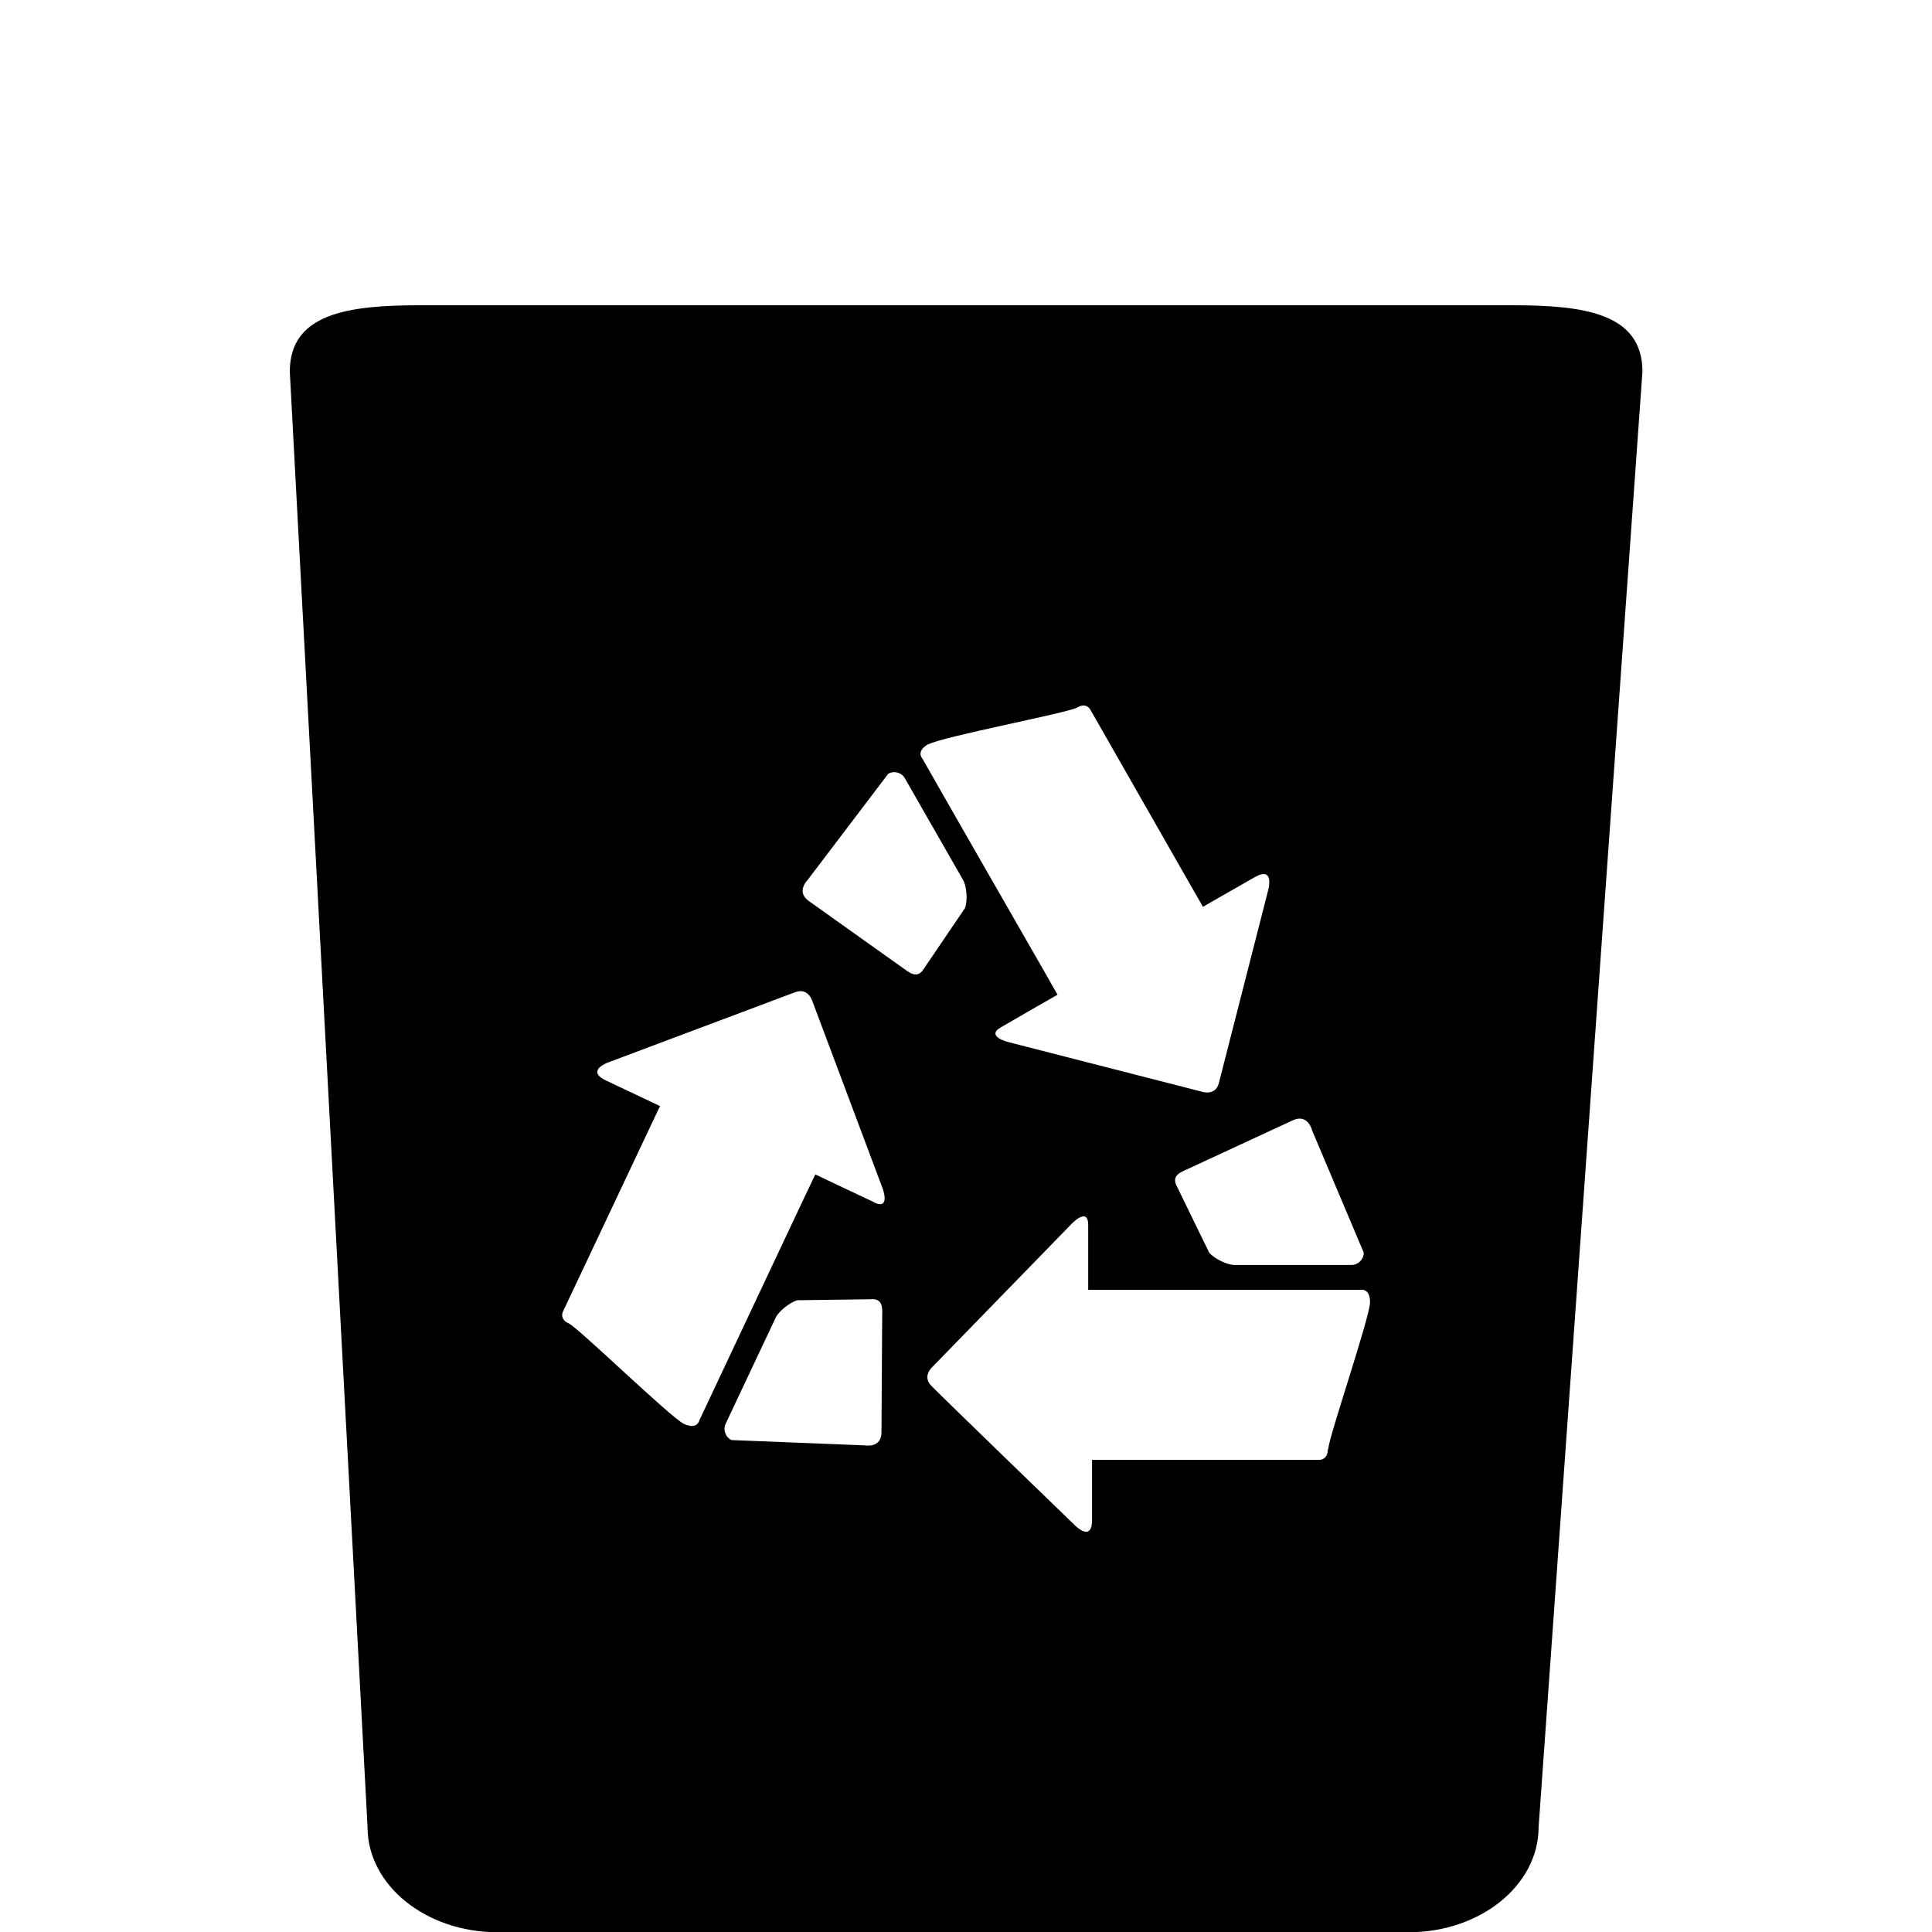 <?xml version="1.0" encoding="UTF-8"?>
<svg id="Capa_1" xmlns="http://www.w3.org/2000/svg" xmlns:xlink="http://www.w3.org/1999/xlink" version="1.1" viewBox="0 0 800 800">
  <!-- Generator: Adobe Illustrator 29.3.1, SVG Export Plug-In . SVG Version: 2.1.0 Build 151)  -->
  <path d="M626.2,126.4H173.8c-29.7,0-53.8,3.4-53.8,27.5l32.2,602.7c0,24,24.1,43.5,53.8,43.5h377.3c29.7,0,53.8-19.5,53.8-43.5l43-602.7c0-24.1-24-27.5-53.7-27.5ZM543.2,467.8l21.5,50.9c0,2.8-2.3,5.1-5.1,5.1h-48.5c-2.8,0-8.2-2.5-10.4-5.1l-13.2-27.1c-2.4-4.2.2-5.8,4-7.4l43.6-20.2c6.3-3.1,8.1,3.7,8.1,3.7ZM384.5,308.2c5.4-3.1,57.6-13,61.5-15.2,3.8-2.3,5.4.7,5.4.7,7.2,12.7,31.8,55.6,41.5,72.7,3.2,5.5,5.2,9.1,5.2,9.1,0,0,13.2-7.6,21.5-12.3,8.2-4.7,5.6,5.1,5.6,5.1,0,0-18.5,72.5-20.5,80.2-1.5,5.6-7.2,3.5-7.2,3.5l-80-20.5s-9.7-2.4-2.9-6.2c6.8-4,23.3-13.4,23.3-13.4,0,0-2.3-4-5.8-10.2-10.1-17.6-42.7-74.4-50.1-87.5,0,0-3-3,2.4-6.1ZM365,592.8c.2,7-6.8,5.7-6.8,5.7l-55.3-2.2c-2.5-1.2-3.6-4.2-2.4-6.8l20.7-43.9c1.2-2.5,5.7-6.3,9-7.2l30.1-.4c4.8-.5,5.2,2.7,5,6.8l-.3,48.1ZM361.9,497.8c-7.1-3.3-24.3-11.5-24.3-11.5,0,0-2,4.2-5,10.5-8.7,18.4-36.6,77.7-43,91.3,0,0-.8,4.1-6.4,1.5-5.6-2.7-43.7-39.8-47.7-41.6-4-1.8-2.4-4.9-2.4-4.9,6.2-13.2,27.4-57.9,35.7-75.6,2.7-5.7,4.5-9.5,4.5-9.5,0,0-13.8-6.5-22.4-10.6-8.6-4.1,1-7.5,1-7.5,0,0,70-26.3,77.5-29.1,5.4-1.9,7,3.8,7,3.8l29,77.3s3.6,9.3-3.5,6ZM374.4,401.2l-39.2-27.9c-5.9-3.9-.8-8.9-.8-8.9l33.4-44c2.4-1.4,5.6-.5,6.9,1.9l24.1,42.1c1.4,2.4,2,8.3.8,11.6l-16.9,24.9c-2.4,4.1-5.2,2.7-8.4.2ZM549.8,600.2c0,4.4-3.5,4.3-3.5,4.3h-94.1v24.8c0,9.6-7.1,2.3-7.1,2.3,0,0-53.8-52-59.4-57.7-4.1-4.1.5-8,.5-8l57.6-59.2s6.8-7.2,6.8.6v26.8h112.6s4.1-1,4.1,5.1c0,6.2-17.3,56.4-17.3,60.9Z"/>
</svg>
